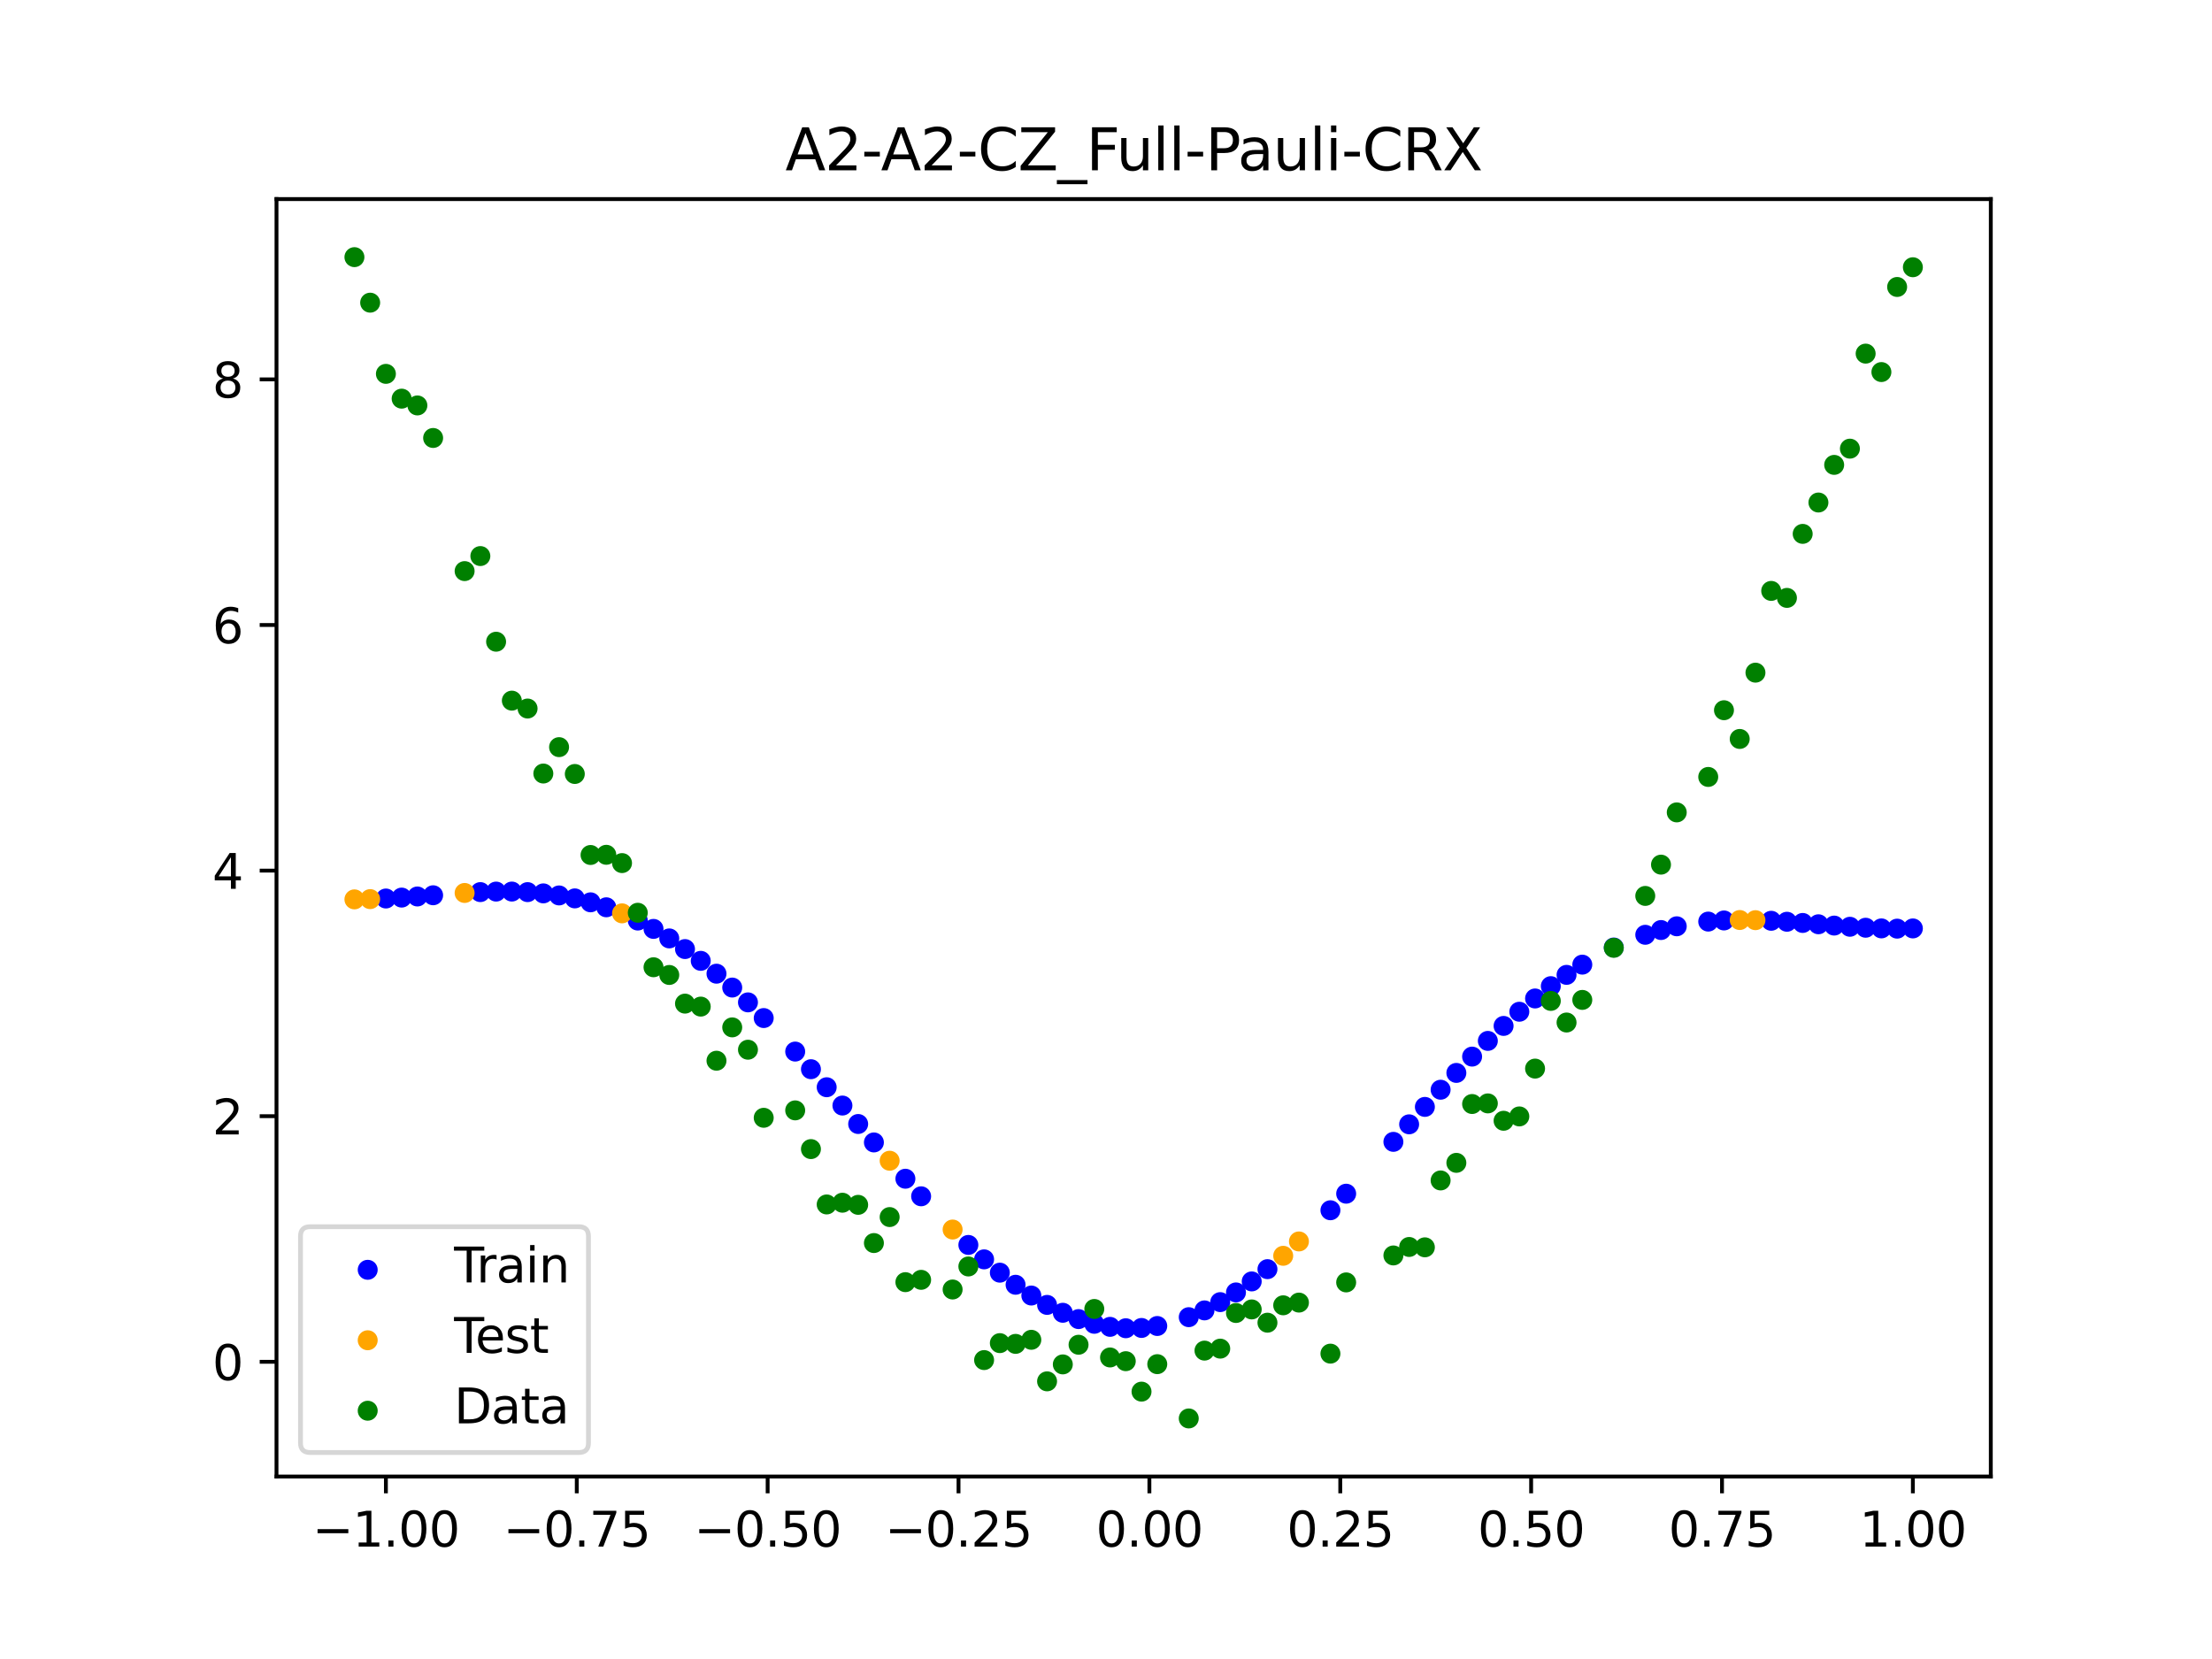 <?xml version="1.0" encoding="utf-8" standalone="no"?>
<!DOCTYPE svg PUBLIC "-//W3C//DTD SVG 1.1//EN"
  "http://www.w3.org/Graphics/SVG/1.1/DTD/svg11.dtd">
<svg xmlns:xlink="http://www.w3.org/1999/xlink" width="460.8pt" height="345.6pt" viewBox="0 0 460.8 345.6" xmlns="http://www.w3.org/2000/svg" version="1.1">
 <defs>
  <style type="text/css">*{stroke-linejoin: round; stroke-linecap: butt}</style>
 </defs>
 <g id="figure_1">
  <g id="patch_1">
   <path d="M 0 345.6 
L 460.8 345.6 
L 460.8 0 
L 0 0 
z
" style="fill: #ffffff"/>
  </g>
  <g id="axes_1">
   <g id="patch_2">
    <path d="M 57.6 307.584 
L 414.72 307.584 
L 414.72 41.472 
L 57.6 41.472 
z
" style="fill: #ffffff"/>
   </g>
   <g id="PathCollection_1">
    <defs>
     <path id="m86eb12be02" d="M 0 1.581 
C 0.419 1.581 0.822 1.415 1.118 1.118 
C 1.415 0.822 1.581 0.419 1.581 0 
C 1.581 -0.419 1.415 -0.822 1.118 -1.118 
C 0.822 -1.415 0.419 -1.581 0 -1.581 
C -0.419 -1.581 -0.822 -1.415 -1.118 -1.118 
C -1.415 -0.822 -1.581 -0.419 -1.581 0 
C -1.581 0.419 -1.415 0.822 -1.118 1.118 
C -0.822 1.415 -0.419 1.581 0 1.581 
z
" style="stroke: #0000ff"/>
    </defs>
    <g clip-path="url(#p2b7bfe38f8)">
     <use xlink:href="#m86eb12be02" x="208.286" y="265.12" style="fill: #0000ff; stroke: #0000ff"/>
     <use xlink:href="#m86eb12be02" x="83.671" y="186.985" style="fill: #0000ff; stroke: #0000ff"/>
     <use xlink:href="#m86eb12be02" x="349.297" y="192.964" style="fill: #0000ff; stroke: #0000ff"/>
     <use xlink:href="#m86eb12be02" x="149.258" y="202.838" style="fill: #0000ff; stroke: #0000ff"/>
     <use xlink:href="#m86eb12be02" x="293.548" y="234.217" style="fill: #0000ff; stroke: #0000ff"/>
     <use xlink:href="#m86eb12be02" x="319.783" y="207.999" style="fill: #0000ff; stroke: #0000ff"/>
     <use xlink:href="#m86eb12be02" x="254.196" y="271.256" style="fill: #0000ff; stroke: #0000ff"/>
     <use xlink:href="#m86eb12be02" x="342.739" y="194.734" style="fill: #0000ff; stroke: #0000ff"/>
     <use xlink:href="#m86eb12be02" x="142.699" y="197.708" style="fill: #0000ff; stroke: #0000ff"/>
     <use xlink:href="#m86eb12be02" x="175.492" y="230.306" style="fill: #0000ff; stroke: #0000ff"/>
     <use xlink:href="#m86eb12be02" x="250.917" y="272.979" style="fill: #0000ff; stroke: #0000ff"/>
     <use xlink:href="#m86eb12be02" x="155.816" y="208.813" style="fill: #0000ff; stroke: #0000ff"/>
     <use xlink:href="#m86eb12be02" x="86.95" y="186.754" style="fill: #0000ff; stroke: #0000ff"/>
     <use xlink:href="#m86eb12be02" x="123.023" y="187.97" style="fill: #0000ff; stroke: #0000ff"/>
     <use xlink:href="#m86eb12be02" x="313.224" y="213.718" style="fill: #0000ff; stroke: #0000ff"/>
     <use xlink:href="#m86eb12be02" x="100.067" y="185.841" style="fill: #0000ff; stroke: #0000ff"/>
     <use xlink:href="#m86eb12be02" x="132.861" y="191.768" style="fill: #0000ff; stroke: #0000ff"/>
     <use xlink:href="#m86eb12be02" x="182.051" y="237.991" style="fill: #0000ff; stroke: #0000ff"/>
     <use xlink:href="#m86eb12be02" x="382.091" y="192.815" style="fill: #0000ff; stroke: #0000ff"/>
     <use xlink:href="#m86eb12be02" x="188.61" y="245.552" style="fill: #0000ff; stroke: #0000ff"/>
     <use xlink:href="#m86eb12be02" x="247.638" y="274.392" style="fill: #0000ff; stroke: #0000ff"/>
     <use xlink:href="#m86eb12be02" x="300.107" y="227.009" style="fill: #0000ff; stroke: #0000ff"/>
     <use xlink:href="#m86eb12be02" x="152.537" y="205.727" style="fill: #0000ff; stroke: #0000ff"/>
     <use xlink:href="#m86eb12be02" x="205.006" y="262.347" style="fill: #0000ff; stroke: #0000ff"/>
     <use xlink:href="#m86eb12be02" x="306.666" y="220.11" style="fill: #0000ff; stroke: #0000ff"/>
     <use xlink:href="#m86eb12be02" x="280.431" y="248.669" style="fill: #0000ff; stroke: #0000ff"/>
     <use xlink:href="#m86eb12be02" x="90.229" y="186.501" style="fill: #0000ff; stroke: #0000ff"/>
     <use xlink:href="#m86eb12be02" x="326.342" y="203.082" style="fill: #0000ff; stroke: #0000ff"/>
     <use xlink:href="#m86eb12be02" x="296.828" y="230.587" style="fill: #0000ff; stroke: #0000ff"/>
     <use xlink:href="#m86eb12be02" x="165.654" y="219.063" style="fill: #0000ff; stroke: #0000ff"/>
     <use xlink:href="#m86eb12be02" x="231.241" y="276.408" style="fill: #0000ff; stroke: #0000ff"/>
     <use xlink:href="#m86eb12be02" x="277.152" y="252.119" style="fill: #0000ff; stroke: #0000ff"/>
     <use xlink:href="#m86eb12be02" x="106.626" y="185.729" style="fill: #0000ff; stroke: #0000ff"/>
     <use xlink:href="#m86eb12be02" x="172.213" y="226.491" style="fill: #0000ff; stroke: #0000ff"/>
     <use xlink:href="#m86eb12be02" x="346.018" y="193.744" style="fill: #0000ff; stroke: #0000ff"/>
     <use xlink:href="#m86eb12be02" x="309.945" y="216.839" style="fill: #0000ff; stroke: #0000ff"/>
     <use xlink:href="#m86eb12be02" x="359.135" y="191.749" style="fill: #0000ff; stroke: #0000ff"/>
     <use xlink:href="#m86eb12be02" x="116.464" y="186.536" style="fill: #0000ff; stroke: #0000ff"/>
     <use xlink:href="#m86eb12be02" x="103.347" y="185.735" style="fill: #0000ff; stroke: #0000ff"/>
     <use xlink:href="#m86eb12be02" x="159.096" y="212.079" style="fill: #0000ff; stroke: #0000ff"/>
     <use xlink:href="#m86eb12be02" x="119.743" y="187.151" style="fill: #0000ff; stroke: #0000ff"/>
     <use xlink:href="#m86eb12be02" x="178.772" y="234.149" style="fill: #0000ff; stroke: #0000ff"/>
     <use xlink:href="#m86eb12be02" x="241.079" y="276.23" style="fill: #0000ff; stroke: #0000ff"/>
     <use xlink:href="#m86eb12be02" x="145.978" y="200.161" style="fill: #0000ff; stroke: #0000ff"/>
     <use xlink:href="#m86eb12be02" x="168.934" y="222.734" style="fill: #0000ff; stroke: #0000ff"/>
     <use xlink:href="#m86eb12be02" x="329.621" y="200.953" style="fill: #0000ff; stroke: #0000ff"/>
     <use xlink:href="#m86eb12be02" x="264.034" y="264.389" style="fill: #0000ff; stroke: #0000ff"/>
     <use xlink:href="#m86eb12be02" x="391.929" y="193.401" style="fill: #0000ff; stroke: #0000ff"/>
     <use xlink:href="#m86eb12be02" x="336.18" y="197.383" style="fill: #0000ff; stroke: #0000ff"/>
     <use xlink:href="#m86eb12be02" x="316.504" y="210.765" style="fill: #0000ff; stroke: #0000ff"/>
     <use xlink:href="#m86eb12be02" x="191.889" y="249.211" style="fill: #0000ff; stroke: #0000ff"/>
     <use xlink:href="#m86eb12be02" x="368.973" y="191.816" style="fill: #0000ff; stroke: #0000ff"/>
     <use xlink:href="#m86eb12be02" x="398.487" y="193.408" style="fill: #0000ff; stroke: #0000ff"/>
     <use xlink:href="#m86eb12be02" x="234.52" y="276.698" style="fill: #0000ff; stroke: #0000ff"/>
     <use xlink:href="#m86eb12be02" x="109.905" y="185.845" style="fill: #0000ff; stroke: #0000ff"/>
     <use xlink:href="#m86eb12be02" x="323.062" y="205.434" style="fill: #0000ff; stroke: #0000ff"/>
     <use xlink:href="#m86eb12be02" x="126.302" y="189.005" style="fill: #0000ff; stroke: #0000ff"/>
     <use xlink:href="#m86eb12be02" x="388.649" y="193.265" style="fill: #0000ff; stroke: #0000ff"/>
     <use xlink:href="#m86eb12be02" x="227.962" y="275.771" style="fill: #0000ff; stroke: #0000ff"/>
     <use xlink:href="#m86eb12be02" x="113.185" y="186.107" style="fill: #0000ff; stroke: #0000ff"/>
     <use xlink:href="#m86eb12be02" x="260.755" y="266.941" style="fill: #0000ff; stroke: #0000ff"/>
     <use xlink:href="#m86eb12be02" x="80.391" y="187.175" style="fill: #0000ff; stroke: #0000ff"/>
     <use xlink:href="#m86eb12be02" x="139.42" y="195.488" style="fill: #0000ff; stroke: #0000ff"/>
     <use xlink:href="#m86eb12be02" x="378.811" y="192.542" style="fill: #0000ff; stroke: #0000ff"/>
     <use xlink:href="#m86eb12be02" x="375.532" y="192.268" style="fill: #0000ff; stroke: #0000ff"/>
     <use xlink:href="#m86eb12be02" x="237.8" y="276.638" style="fill: #0000ff; stroke: #0000ff"/>
     <use xlink:href="#m86eb12be02" x="290.269" y="237.869" style="fill: #0000ff; stroke: #0000ff"/>
     <use xlink:href="#m86eb12be02" x="211.565" y="267.64" style="fill: #0000ff; stroke: #0000ff"/>
     <use xlink:href="#m86eb12be02" x="136.14" y="193.507" style="fill: #0000ff; stroke: #0000ff"/>
     <use xlink:href="#m86eb12be02" x="395.208" y="193.454" style="fill: #0000ff; stroke: #0000ff"/>
     <use xlink:href="#m86eb12be02" x="385.37" y="193.063" style="fill: #0000ff; stroke: #0000ff"/>
     <use xlink:href="#m86eb12be02" x="303.386" y="223.508" style="fill: #0000ff; stroke: #0000ff"/>
     <use xlink:href="#m86eb12be02" x="224.682" y="274.79" style="fill: #0000ff; stroke: #0000ff"/>
     <use xlink:href="#m86eb12be02" x="372.253" y="192.018" style="fill: #0000ff; stroke: #0000ff"/>
     <use xlink:href="#m86eb12be02" x="257.476" y="269.236" style="fill: #0000ff; stroke: #0000ff"/>
     <use xlink:href="#m86eb12be02" x="221.403" y="273.475" style="fill: #0000ff; stroke: #0000ff"/>
     <use xlink:href="#m86eb12be02" x="355.856" y="191.984" style="fill: #0000ff; stroke: #0000ff"/>
     <use xlink:href="#m86eb12be02" x="201.727" y="259.344" style="fill: #0000ff; stroke: #0000ff"/>
     <use xlink:href="#m86eb12be02" x="214.844" y="269.884" style="fill: #0000ff; stroke: #0000ff"/>
     <use xlink:href="#m86eb12be02" x="218.124" y="271.835" style="fill: #0000ff; stroke: #0000ff"/>
    </g>
   </g>
   <g id="PathCollection_2">
    <defs>
     <path id="m223b1f4cdb" d="M 0 1.581 
C 0.419 1.581 0.822 1.415 1.118 1.118 
C 1.415 0.822 1.581 0.419 1.581 0 
C 1.581 -0.419 1.415 -0.822 1.118 -1.118 
C 0.822 -1.415 0.419 -1.581 0 -1.581 
C -0.419 -1.581 -0.822 -1.415 -1.118 -1.118 
C -1.415 -0.822 -1.581 -0.419 -1.581 0 
C -1.581 0.419 -1.415 0.822 -1.118 1.118 
C -0.822 1.415 -0.419 1.581 0 1.581 
z
" style="stroke: #ffa500"/>
    </defs>
    <g clip-path="url(#p2b7bfe38f8)">
     <use xlink:href="#m223b1f4cdb" x="198.448" y="256.135" style="fill: #ffa500; stroke: #ffa500"/>
     <use xlink:href="#m223b1f4cdb" x="365.694" y="191.688" style="fill: #ffa500; stroke: #ffa500"/>
     <use xlink:href="#m223b1f4cdb" x="73.833" y="187.356" style="fill: #ffa500; stroke: #ffa500"/>
     <use xlink:href="#m223b1f4cdb" x="96.788" y="186.02" style="fill: #ffa500; stroke: #ffa500"/>
     <use xlink:href="#m223b1f4cdb" x="267.314" y="261.606" style="fill: #ffa500; stroke: #ffa500"/>
     <use xlink:href="#m223b1f4cdb" x="129.581" y="190.268" style="fill: #ffa500; stroke: #ffa500"/>
     <use xlink:href="#m223b1f4cdb" x="185.33" y="241.802" style="fill: #ffa500; stroke: #ffa500"/>
     <use xlink:href="#m223b1f4cdb" x="270.593" y="258.615" style="fill: #ffa500; stroke: #ffa500"/>
     <use xlink:href="#m223b1f4cdb" x="77.112" y="187.303" style="fill: #ffa500; stroke: #ffa500"/>
     <use xlink:href="#m223b1f4cdb" x="362.415" y="191.657" style="fill: #ffa500; stroke: #ffa500"/>
    </g>
   </g>
   <g id="PathCollection_3">
    <defs>
     <path id="mcdf5e3c31a" d="M 0 1.581 
C 0.419 1.581 0.822 1.415 1.118 1.118 
C 1.415 0.822 1.581 0.419 1.581 0 
C 1.581 -0.419 1.415 -0.822 1.118 -1.118 
C 0.822 -1.415 0.419 -1.581 0 -1.581 
C -0.419 -1.581 -0.822 -1.415 -1.118 -1.118 
C -1.415 -0.822 -1.581 -0.419 -1.581 0 
C -1.581 0.419 -1.415 0.822 -1.118 1.118 
C -0.822 1.415 -0.419 1.581 0 1.581 
z
" style="stroke: #008000"/>
    </defs>
    <g clip-path="url(#p2b7bfe38f8)">
     <use xlink:href="#mcdf5e3c31a" x="208.286" y="279.798" style="fill: #008000; stroke: #008000"/>
     <use xlink:href="#mcdf5e3c31a" x="83.671" y="83.047" style="fill: #008000; stroke: #008000"/>
     <use xlink:href="#mcdf5e3c31a" x="349.297" y="169.235" style="fill: #008000; stroke: #008000"/>
     <use xlink:href="#mcdf5e3c31a" x="149.258" y="220.967" style="fill: #008000; stroke: #008000"/>
     <use xlink:href="#mcdf5e3c31a" x="293.548" y="259.766" style="fill: #008000; stroke: #008000"/>
     <use xlink:href="#mcdf5e3c31a" x="319.783" y="222.609" style="fill: #008000; stroke: #008000"/>
     <use xlink:href="#mcdf5e3c31a" x="254.196" y="280.945" style="fill: #008000; stroke: #008000"/>
     <use xlink:href="#mcdf5e3c31a" x="342.739" y="186.636" style="fill: #008000; stroke: #008000"/>
     <use xlink:href="#mcdf5e3c31a" x="142.699" y="209.073" style="fill: #008000; stroke: #008000"/>
     <use xlink:href="#mcdf5e3c31a" x="175.492" y="250.548" style="fill: #008000; stroke: #008000"/>
     <use xlink:href="#mcdf5e3c31a" x="250.917" y="281.357" style="fill: #008000; stroke: #008000"/>
     <use xlink:href="#mcdf5e3c31a" x="155.816" y="218.675" style="fill: #008000; stroke: #008000"/>
     <use xlink:href="#mcdf5e3c31a" x="86.95" y="84.461" style="fill: #008000; stroke: #008000"/>
     <use xlink:href="#mcdf5e3c31a" x="123.023" y="178.109" style="fill: #008000; stroke: #008000"/>
     <use xlink:href="#mcdf5e3c31a" x="313.224" y="233.476" style="fill: #008000; stroke: #008000"/>
     <use xlink:href="#mcdf5e3c31a" x="100.067" y="115.838" style="fill: #008000; stroke: #008000"/>
     <use xlink:href="#mcdf5e3c31a" x="132.861" y="190.145" style="fill: #008000; stroke: #008000"/>
     <use xlink:href="#mcdf5e3c31a" x="182.051" y="258.951" style="fill: #008000; stroke: #008000"/>
     <use xlink:href="#mcdf5e3c31a" x="382.091" y="96.844" style="fill: #008000; stroke: #008000"/>
     <use xlink:href="#mcdf5e3c31a" x="188.61" y="267.097" style="fill: #008000; stroke: #008000"/>
     <use xlink:href="#mcdf5e3c31a" x="247.638" y="295.488" style="fill: #008000; stroke: #008000"/>
     <use xlink:href="#mcdf5e3c31a" x="300.107" y="245.907" style="fill: #008000; stroke: #008000"/>
     <use xlink:href="#mcdf5e3c31a" x="152.537" y="214.021" style="fill: #008000; stroke: #008000"/>
     <use xlink:href="#mcdf5e3c31a" x="205.006" y="283.329" style="fill: #008000; stroke: #008000"/>
     <use xlink:href="#mcdf5e3c31a" x="306.666" y="229.986" style="fill: #008000; stroke: #008000"/>
     <use xlink:href="#mcdf5e3c31a" x="280.431" y="267.148" style="fill: #008000; stroke: #008000"/>
     <use xlink:href="#mcdf5e3c31a" x="90.229" y="91.238" style="fill: #008000; stroke: #008000"/>
     <use xlink:href="#mcdf5e3c31a" x="326.342" y="213.009" style="fill: #008000; stroke: #008000"/>
     <use xlink:href="#mcdf5e3c31a" x="296.828" y="259.841" style="fill: #008000; stroke: #008000"/>
     <use xlink:href="#mcdf5e3c31a" x="165.654" y="231.312" style="fill: #008000; stroke: #008000"/>
     <use xlink:href="#mcdf5e3c31a" x="231.241" y="282.785" style="fill: #008000; stroke: #008000"/>
     <use xlink:href="#mcdf5e3c31a" x="277.152" y="281.988" style="fill: #008000; stroke: #008000"/>
     <use xlink:href="#mcdf5e3c31a" x="106.626" y="145.957" style="fill: #008000; stroke: #008000"/>
     <use xlink:href="#mcdf5e3c31a" x="172.213" y="250.909" style="fill: #008000; stroke: #008000"/>
     <use xlink:href="#mcdf5e3c31a" x="346.018" y="180.121" style="fill: #008000; stroke: #008000"/>
     <use xlink:href="#mcdf5e3c31a" x="309.945" y="229.858" style="fill: #008000; stroke: #008000"/>
     <use xlink:href="#mcdf5e3c31a" x="359.135" y="147.953" style="fill: #008000; stroke: #008000"/>
     <use xlink:href="#mcdf5e3c31a" x="116.464" y="155.642" style="fill: #008000; stroke: #008000"/>
     <use xlink:href="#mcdf5e3c31a" x="103.347" y="133.681" style="fill: #008000; stroke: #008000"/>
     <use xlink:href="#mcdf5e3c31a" x="159.096" y="232.856" style="fill: #008000; stroke: #008000"/>
     <use xlink:href="#mcdf5e3c31a" x="119.743" y="161.234" style="fill: #008000; stroke: #008000"/>
     <use xlink:href="#mcdf5e3c31a" x="178.772" y="250.991" style="fill: #008000; stroke: #008000"/>
     <use xlink:href="#mcdf5e3c31a" x="241.079" y="284.178" style="fill: #008000; stroke: #008000"/>
     <use xlink:href="#mcdf5e3c31a" x="145.978" y="209.694" style="fill: #008000; stroke: #008000"/>
     <use xlink:href="#mcdf5e3c31a" x="168.934" y="239.376" style="fill: #008000; stroke: #008000"/>
     <use xlink:href="#mcdf5e3c31a" x="329.621" y="208.299" style="fill: #008000; stroke: #008000"/>
     <use xlink:href="#mcdf5e3c31a" x="264.034" y="275.541" style="fill: #008000; stroke: #008000"/>
     <use xlink:href="#mcdf5e3c31a" x="391.929" y="77.507" style="fill: #008000; stroke: #008000"/>
     <use xlink:href="#mcdf5e3c31a" x="336.18" y="197.449" style="fill: #008000; stroke: #008000"/>
     <use xlink:href="#mcdf5e3c31a" x="316.504" y="232.571" style="fill: #008000; stroke: #008000"/>
     <use xlink:href="#mcdf5e3c31a" x="191.889" y="266.612" style="fill: #008000; stroke: #008000"/>
     <use xlink:href="#mcdf5e3c31a" x="368.973" y="123.096" style="fill: #008000; stroke: #008000"/>
     <use xlink:href="#mcdf5e3c31a" x="398.487" y="55.672" style="fill: #008000; stroke: #008000"/>
     <use xlink:href="#mcdf5e3c31a" x="234.52" y="283.56" style="fill: #008000; stroke: #008000"/>
     <use xlink:href="#mcdf5e3c31a" x="109.905" y="147.599" style="fill: #008000; stroke: #008000"/>
     <use xlink:href="#mcdf5e3c31a" x="323.062" y="208.507" style="fill: #008000; stroke: #008000"/>
     <use xlink:href="#mcdf5e3c31a" x="126.302" y="178.07" style="fill: #008000; stroke: #008000"/>
     <use xlink:href="#mcdf5e3c31a" x="388.649" y="73.667" style="fill: #008000; stroke: #008000"/>
     <use xlink:href="#mcdf5e3c31a" x="227.962" y="272.682" style="fill: #008000; stroke: #008000"/>
     <use xlink:href="#mcdf5e3c31a" x="113.185" y="161.141" style="fill: #008000; stroke: #008000"/>
     <use xlink:href="#mcdf5e3c31a" x="260.755" y="272.778" style="fill: #008000; stroke: #008000"/>
     <use xlink:href="#mcdf5e3c31a" x="80.391" y="77.883" style="fill: #008000; stroke: #008000"/>
     <use xlink:href="#mcdf5e3c31a" x="139.42" y="203.102" style="fill: #008000; stroke: #008000"/>
     <use xlink:href="#mcdf5e3c31a" x="378.811" y="104.684" style="fill: #008000; stroke: #008000"/>
     <use xlink:href="#mcdf5e3c31a" x="375.532" y="111.216" style="fill: #008000; stroke: #008000"/>
     <use xlink:href="#mcdf5e3c31a" x="237.8" y="289.903" style="fill: #008000; stroke: #008000"/>
     <use xlink:href="#mcdf5e3c31a" x="290.269" y="261.533" style="fill: #008000; stroke: #008000"/>
     <use xlink:href="#mcdf5e3c31a" x="211.565" y="279.954" style="fill: #008000; stroke: #008000"/>
     <use xlink:href="#mcdf5e3c31a" x="136.14" y="201.496" style="fill: #008000; stroke: #008000"/>
     <use xlink:href="#mcdf5e3c31a" x="395.208" y="59.781" style="fill: #008000; stroke: #008000"/>
     <use xlink:href="#mcdf5e3c31a" x="385.37" y="93.463" style="fill: #008000; stroke: #008000"/>
     <use xlink:href="#mcdf5e3c31a" x="303.386" y="242.242" style="fill: #008000; stroke: #008000"/>
     <use xlink:href="#mcdf5e3c31a" x="224.682" y="280.135" style="fill: #008000; stroke: #008000"/>
     <use xlink:href="#mcdf5e3c31a" x="372.253" y="124.552" style="fill: #008000; stroke: #008000"/>
     <use xlink:href="#mcdf5e3c31a" x="257.476" y="273.52" style="fill: #008000; stroke: #008000"/>
     <use xlink:href="#mcdf5e3c31a" x="221.403" y="284.229" style="fill: #008000; stroke: #008000"/>
     <use xlink:href="#mcdf5e3c31a" x="355.856" y="161.851" style="fill: #008000; stroke: #008000"/>
     <use xlink:href="#mcdf5e3c31a" x="201.727" y="263.828" style="fill: #008000; stroke: #008000"/>
     <use xlink:href="#mcdf5e3c31a" x="214.844" y="279.105" style="fill: #008000; stroke: #008000"/>
     <use xlink:href="#mcdf5e3c31a" x="218.124" y="287.758" style="fill: #008000; stroke: #008000"/>
    </g>
   </g>
   <g id="PathCollection_4">
    <g clip-path="url(#p2b7bfe38f8)">
     <use xlink:href="#mcdf5e3c31a" x="198.448" y="268.627" style="fill: #008000; stroke: #008000"/>
     <use xlink:href="#mcdf5e3c31a" x="365.694" y="140.127" style="fill: #008000; stroke: #008000"/>
     <use xlink:href="#mcdf5e3c31a" x="73.833" y="53.568" style="fill: #008000; stroke: #008000"/>
     <use xlink:href="#mcdf5e3c31a" x="96.788" y="118.971" style="fill: #008000; stroke: #008000"/>
     <use xlink:href="#mcdf5e3c31a" x="267.314" y="271.918" style="fill: #008000; stroke: #008000"/>
     <use xlink:href="#mcdf5e3c31a" x="129.581" y="179.797" style="fill: #008000; stroke: #008000"/>
     <use xlink:href="#mcdf5e3c31a" x="185.33" y="253.537" style="fill: #008000; stroke: #008000"/>
     <use xlink:href="#mcdf5e3c31a" x="270.593" y="271.354" style="fill: #008000; stroke: #008000"/>
     <use xlink:href="#mcdf5e3c31a" x="77.112" y="63.052" style="fill: #008000; stroke: #008000"/>
     <use xlink:href="#mcdf5e3c31a" x="362.415" y="153.936" style="fill: #008000; stroke: #008000"/>
    </g>
   </g>
   <g id="matplotlib.axis_1">
    <g id="xtick_1">
     <g id="line2d_1">
      <defs>
       <path id="m5b8c01c40b" d="M 0 0 
L 0 3.5 
" style="stroke: #000000; stroke-width: 0.8"/>
      </defs>
      <g>
       <use xlink:href="#m5b8c01c40b" x="80.391" y="307.584" style="stroke: #000000; stroke-width: 0.8"/>
      </g>
     </g>
     <g id="text_1">
      <!-- −1.00 -->
      <g transform="translate(65.069 322.182) scale(0.1 -0.1)">
       <defs>
        <path id="DejaVuSans-2212" d="M 678 2272 
L 4684 2272 
L 4684 1741 
L 678 1741 
L 678 2272 
z
" transform="scale(0.016)"/>
        <path id="DejaVuSans-31" d="M 794 531 
L 1825 531 
L 1825 4091 
L 703 3866 
L 703 4441 
L 1819 4666 
L 2450 4666 
L 2450 531 
L 3481 531 
L 3481 0 
L 794 0 
L 794 531 
z
" transform="scale(0.016)"/>
        <path id="DejaVuSans-2e" d="M 684 794 
L 1344 794 
L 1344 0 
L 684 0 
L 684 794 
z
" transform="scale(0.016)"/>
        <path id="DejaVuSans-30" d="M 2034 4250 
Q 1547 4250 1301 3770 
Q 1056 3291 1056 2328 
Q 1056 1369 1301 889 
Q 1547 409 2034 409 
Q 2525 409 2770 889 
Q 3016 1369 3016 2328 
Q 3016 3291 2770 3770 
Q 2525 4250 2034 4250 
z
M 2034 4750 
Q 2819 4750 3233 4129 
Q 3647 3509 3647 2328 
Q 3647 1150 3233 529 
Q 2819 -91 2034 -91 
Q 1250 -91 836 529 
Q 422 1150 422 2328 
Q 422 3509 836 4129 
Q 1250 4750 2034 4750 
z
" transform="scale(0.016)"/>
       </defs>
       <use xlink:href="#DejaVuSans-2212"/>
       <use xlink:href="#DejaVuSans-31" x="83.789"/>
       <use xlink:href="#DejaVuSans-2e" x="147.412"/>
       <use xlink:href="#DejaVuSans-30" x="179.199"/>
       <use xlink:href="#DejaVuSans-30" x="242.822"/>
      </g>
     </g>
    </g>
    <g id="xtick_2">
     <g id="line2d_2">
      <g>
       <use xlink:href="#m5b8c01c40b" x="120.153" y="307.584" style="stroke: #000000; stroke-width: 0.8"/>
      </g>
     </g>
     <g id="text_2">
      <!-- −0.75 -->
      <g transform="translate(104.831 322.182) scale(0.1 -0.1)">
       <defs>
        <path id="DejaVuSans-37" d="M 525 4666 
L 3525 4666 
L 3525 4397 
L 1831 0 
L 1172 0 
L 2766 4134 
L 525 4134 
L 525 4666 
z
" transform="scale(0.016)"/>
        <path id="DejaVuSans-35" d="M 691 4666 
L 3169 4666 
L 3169 4134 
L 1269 4134 
L 1269 2991 
Q 1406 3038 1543 3061 
Q 1681 3084 1819 3084 
Q 2600 3084 3056 2656 
Q 3513 2228 3513 1497 
Q 3513 744 3044 326 
Q 2575 -91 1722 -91 
Q 1428 -91 1123 -41 
Q 819 9 494 109 
L 494 744 
Q 775 591 1075 516 
Q 1375 441 1709 441 
Q 2250 441 2565 725 
Q 2881 1009 2881 1497 
Q 2881 1984 2565 2268 
Q 2250 2553 1709 2553 
Q 1456 2553 1204 2497 
Q 953 2441 691 2322 
L 691 4666 
z
" transform="scale(0.016)"/>
       </defs>
       <use xlink:href="#DejaVuSans-2212"/>
       <use xlink:href="#DejaVuSans-30" x="83.789"/>
       <use xlink:href="#DejaVuSans-2e" x="147.412"/>
       <use xlink:href="#DejaVuSans-37" x="179.199"/>
       <use xlink:href="#DejaVuSans-35" x="242.822"/>
      </g>
     </g>
    </g>
    <g id="xtick_3">
     <g id="line2d_3">
      <g>
       <use xlink:href="#m5b8c01c40b" x="159.915" y="307.584" style="stroke: #000000; stroke-width: 0.8"/>
      </g>
     </g>
     <g id="text_3">
      <!-- −0.50 -->
      <g transform="translate(144.593 322.182) scale(0.1 -0.1)">
       <use xlink:href="#DejaVuSans-2212"/>
       <use xlink:href="#DejaVuSans-30" x="83.789"/>
       <use xlink:href="#DejaVuSans-2e" x="147.412"/>
       <use xlink:href="#DejaVuSans-35" x="179.199"/>
       <use xlink:href="#DejaVuSans-30" x="242.822"/>
      </g>
     </g>
    </g>
    <g id="xtick_4">
     <g id="line2d_4">
      <g>
       <use xlink:href="#m5b8c01c40b" x="199.677" y="307.584" style="stroke: #000000; stroke-width: 0.8"/>
      </g>
     </g>
     <g id="text_4">
      <!-- −0.25 -->
      <g transform="translate(184.355 322.182) scale(0.1 -0.1)">
       <defs>
        <path id="DejaVuSans-32" d="M 1228 531 
L 3431 531 
L 3431 0 
L 469 0 
L 469 531 
Q 828 903 1448 1529 
Q 2069 2156 2228 2338 
Q 2531 2678 2651 2914 
Q 2772 3150 2772 3378 
Q 2772 3750 2511 3984 
Q 2250 4219 1831 4219 
Q 1534 4219 1204 4116 
Q 875 4013 500 3803 
L 500 4441 
Q 881 4594 1212 4672 
Q 1544 4750 1819 4750 
Q 2544 4750 2975 4387 
Q 3406 4025 3406 3419 
Q 3406 3131 3298 2873 
Q 3191 2616 2906 2266 
Q 2828 2175 2409 1742 
Q 1991 1309 1228 531 
z
" transform="scale(0.016)"/>
       </defs>
       <use xlink:href="#DejaVuSans-2212"/>
       <use xlink:href="#DejaVuSans-30" x="83.789"/>
       <use xlink:href="#DejaVuSans-2e" x="147.412"/>
       <use xlink:href="#DejaVuSans-32" x="179.199"/>
       <use xlink:href="#DejaVuSans-35" x="242.822"/>
      </g>
     </g>
    </g>
    <g id="xtick_5">
     <g id="line2d_5">
      <g>
       <use xlink:href="#m5b8c01c40b" x="239.439" y="307.584" style="stroke: #000000; stroke-width: 0.8"/>
      </g>
     </g>
     <g id="text_5">
      <!-- 0.00 -->
      <g transform="translate(228.307 322.182) scale(0.1 -0.1)">
       <use xlink:href="#DejaVuSans-30"/>
       <use xlink:href="#DejaVuSans-2e" x="63.623"/>
       <use xlink:href="#DejaVuSans-30" x="95.41"/>
       <use xlink:href="#DejaVuSans-30" x="159.033"/>
      </g>
     </g>
    </g>
    <g id="xtick_6">
     <g id="line2d_6">
      <g>
       <use xlink:href="#m5b8c01c40b" x="279.201" y="307.584" style="stroke: #000000; stroke-width: 0.8"/>
      </g>
     </g>
     <g id="text_6">
      <!-- 0.25 -->
      <g transform="translate(268.069 322.182) scale(0.1 -0.1)">
       <use xlink:href="#DejaVuSans-30"/>
       <use xlink:href="#DejaVuSans-2e" x="63.623"/>
       <use xlink:href="#DejaVuSans-32" x="95.41"/>
       <use xlink:href="#DejaVuSans-35" x="159.033"/>
      </g>
     </g>
    </g>
    <g id="xtick_7">
     <g id="line2d_7">
      <g>
       <use xlink:href="#m5b8c01c40b" x="318.963" y="307.584" style="stroke: #000000; stroke-width: 0.8"/>
      </g>
     </g>
     <g id="text_7">
      <!-- 0.50 -->
      <g transform="translate(307.83 322.182) scale(0.1 -0.1)">
       <use xlink:href="#DejaVuSans-30"/>
       <use xlink:href="#DejaVuSans-2e" x="63.623"/>
       <use xlink:href="#DejaVuSans-35" x="95.41"/>
       <use xlink:href="#DejaVuSans-30" x="159.033"/>
      </g>
     </g>
    </g>
    <g id="xtick_8">
     <g id="line2d_8">
      <g>
       <use xlink:href="#m5b8c01c40b" x="358.725" y="307.584" style="stroke: #000000; stroke-width: 0.8"/>
      </g>
     </g>
     <g id="text_8">
      <!-- 0.75 -->
      <g transform="translate(347.592 322.182) scale(0.1 -0.1)">
       <use xlink:href="#DejaVuSans-30"/>
       <use xlink:href="#DejaVuSans-2e" x="63.623"/>
       <use xlink:href="#DejaVuSans-37" x="95.41"/>
       <use xlink:href="#DejaVuSans-35" x="159.033"/>
      </g>
     </g>
    </g>
    <g id="xtick_9">
     <g id="line2d_9">
      <g>
       <use xlink:href="#m5b8c01c40b" x="398.487" y="307.584" style="stroke: #000000; stroke-width: 0.8"/>
      </g>
     </g>
     <g id="text_9">
      <!-- 1.00 -->
      <g transform="translate(387.354 322.182) scale(0.1 -0.1)">
       <use xlink:href="#DejaVuSans-31"/>
       <use xlink:href="#DejaVuSans-2e" x="63.623"/>
       <use xlink:href="#DejaVuSans-30" x="95.41"/>
       <use xlink:href="#DejaVuSans-30" x="159.033"/>
      </g>
     </g>
    </g>
   </g>
   <g id="matplotlib.axis_2">
    <g id="ytick_1">
     <g id="line2d_10">
      <defs>
       <path id="me8cddf08b0" d="M 0 0 
L -3.5 0 
" style="stroke: #000000; stroke-width: 0.8"/>
      </defs>
      <g>
       <use xlink:href="#me8cddf08b0" x="57.6" y="283.689" style="stroke: #000000; stroke-width: 0.8"/>
      </g>
     </g>
     <g id="text_10">
      <!-- 0 -->
      <g transform="translate(44.237 287.489) scale(0.1 -0.1)">
       <use xlink:href="#DejaVuSans-30"/>
      </g>
     </g>
    </g>
    <g id="ytick_2">
     <g id="line2d_11">
      <g>
       <use xlink:href="#me8cddf08b0" x="57.6" y="232.524" style="stroke: #000000; stroke-width: 0.8"/>
      </g>
     </g>
     <g id="text_11">
      <!-- 2 -->
      <g transform="translate(44.237 236.324) scale(0.1 -0.1)">
       <use xlink:href="#DejaVuSans-32"/>
      </g>
     </g>
    </g>
    <g id="ytick_3">
     <g id="line2d_12">
      <g>
       <use xlink:href="#me8cddf08b0" x="57.6" y="181.36" style="stroke: #000000; stroke-width: 0.8"/>
      </g>
     </g>
     <g id="text_12">
      <!-- 4 -->
      <g transform="translate(44.237 185.159) scale(0.1 -0.1)">
       <defs>
        <path id="DejaVuSans-34" d="M 2419 4116 
L 825 1625 
L 2419 1625 
L 2419 4116 
z
M 2253 4666 
L 3047 4666 
L 3047 1625 
L 3713 1625 
L 3713 1100 
L 3047 1100 
L 3047 0 
L 2419 0 
L 2419 1100 
L 313 1100 
L 313 1709 
L 2253 4666 
z
" transform="scale(0.016)"/>
       </defs>
       <use xlink:href="#DejaVuSans-34"/>
      </g>
     </g>
    </g>
    <g id="ytick_4">
     <g id="line2d_13">
      <g>
       <use xlink:href="#me8cddf08b0" x="57.6" y="130.195" style="stroke: #000000; stroke-width: 0.8"/>
      </g>
     </g>
     <g id="text_13">
      <!-- 6 -->
      <g transform="translate(44.237 133.994) scale(0.1 -0.1)">
       <defs>
        <path id="DejaVuSans-36" d="M 2113 2584 
Q 1688 2584 1439 2293 
Q 1191 2003 1191 1497 
Q 1191 994 1439 701 
Q 1688 409 2113 409 
Q 2538 409 2786 701 
Q 3034 994 3034 1497 
Q 3034 2003 2786 2293 
Q 2538 2584 2113 2584 
z
M 3366 4563 
L 3366 3988 
Q 3128 4100 2886 4159 
Q 2644 4219 2406 4219 
Q 1781 4219 1451 3797 
Q 1122 3375 1075 2522 
Q 1259 2794 1537 2939 
Q 1816 3084 2150 3084 
Q 2853 3084 3261 2657 
Q 3669 2231 3669 1497 
Q 3669 778 3244 343 
Q 2819 -91 2113 -91 
Q 1303 -91 875 529 
Q 447 1150 447 2328 
Q 447 3434 972 4092 
Q 1497 4750 2381 4750 
Q 2619 4750 2861 4703 
Q 3103 4656 3366 4563 
z
" transform="scale(0.016)"/>
       </defs>
       <use xlink:href="#DejaVuSans-36"/>
      </g>
     </g>
    </g>
    <g id="ytick_5">
     <g id="line2d_14">
      <g>
       <use xlink:href="#me8cddf08b0" x="57.6" y="79.03" style="stroke: #000000; stroke-width: 0.8"/>
      </g>
     </g>
     <g id="text_14">
      <!-- 8 -->
      <g transform="translate(44.237 82.829) scale(0.1 -0.1)">
       <defs>
        <path id="DejaVuSans-38" d="M 2034 2216 
Q 1584 2216 1326 1975 
Q 1069 1734 1069 1313 
Q 1069 891 1326 650 
Q 1584 409 2034 409 
Q 2484 409 2743 651 
Q 3003 894 3003 1313 
Q 3003 1734 2745 1975 
Q 2488 2216 2034 2216 
z
M 1403 2484 
Q 997 2584 770 2862 
Q 544 3141 544 3541 
Q 544 4100 942 4425 
Q 1341 4750 2034 4750 
Q 2731 4750 3128 4425 
Q 3525 4100 3525 3541 
Q 3525 3141 3298 2862 
Q 3072 2584 2669 2484 
Q 3125 2378 3379 2068 
Q 3634 1759 3634 1313 
Q 3634 634 3220 271 
Q 2806 -91 2034 -91 
Q 1263 -91 848 271 
Q 434 634 434 1313 
Q 434 1759 690 2068 
Q 947 2378 1403 2484 
z
M 1172 3481 
Q 1172 3119 1398 2916 
Q 1625 2713 2034 2713 
Q 2441 2713 2670 2916 
Q 2900 3119 2900 3481 
Q 2900 3844 2670 4047 
Q 2441 4250 2034 4250 
Q 1625 4250 1398 4047 
Q 1172 3844 1172 3481 
z
" transform="scale(0.016)"/>
       </defs>
       <use xlink:href="#DejaVuSans-38"/>
      </g>
     </g>
    </g>
   </g>
   <g id="patch_3">
    <path d="M 57.6 307.584 
L 57.6 41.472 
" style="fill: none; stroke: #000000; stroke-width: 0.8; stroke-linejoin: miter; stroke-linecap: square"/>
   </g>
   <g id="patch_4">
    <path d="M 414.72 307.584 
L 414.72 41.472 
" style="fill: none; stroke: #000000; stroke-width: 0.8; stroke-linejoin: miter; stroke-linecap: square"/>
   </g>
   <g id="patch_5">
    <path d="M 57.6 307.584 
L 414.72 307.584 
" style="fill: none; stroke: #000000; stroke-width: 0.8; stroke-linejoin: miter; stroke-linecap: square"/>
   </g>
   <g id="patch_6">
    <path d="M 57.6 41.472 
L 414.72 41.472 
" style="fill: none; stroke: #000000; stroke-width: 0.8; stroke-linejoin: miter; stroke-linecap: square"/>
   </g>
   <g id="text_15">
    <!-- A2-A2-CZ_Full-Pauli-CRX -->
    <g transform="translate(163.606 35.472) scale(0.12 -0.12)">
     <defs>
      <path id="DejaVuSans-41" d="M 2188 4044 
L 1331 1722 
L 3047 1722 
L 2188 4044 
z
M 1831 4666 
L 2547 4666 
L 4325 0 
L 3669 0 
L 3244 1197 
L 1141 1197 
L 716 0 
L 50 0 
L 1831 4666 
z
" transform="scale(0.016)"/>
      <path id="DejaVuSans-2d" d="M 313 2009 
L 1997 2009 
L 1997 1497 
L 313 1497 
L 313 2009 
z
" transform="scale(0.016)"/>
      <path id="DejaVuSans-43" d="M 4122 4306 
L 4122 3641 
Q 3803 3938 3442 4084 
Q 3081 4231 2675 4231 
Q 1875 4231 1450 3742 
Q 1025 3253 1025 2328 
Q 1025 1406 1450 917 
Q 1875 428 2675 428 
Q 3081 428 3442 575 
Q 3803 722 4122 1019 
L 4122 359 
Q 3791 134 3420 21 
Q 3050 -91 2638 -91 
Q 1578 -91 968 557 
Q 359 1206 359 2328 
Q 359 3453 968 4101 
Q 1578 4750 2638 4750 
Q 3056 4750 3426 4639 
Q 3797 4528 4122 4306 
z
" transform="scale(0.016)"/>
      <path id="DejaVuSans-5a" d="M 359 4666 
L 4025 4666 
L 4025 4184 
L 1075 531 
L 4097 531 
L 4097 0 
L 288 0 
L 288 481 
L 3238 4134 
L 359 4134 
L 359 4666 
z
" transform="scale(0.016)"/>
      <path id="DejaVuSans-5f" d="M 3263 -1063 
L 3263 -1509 
L -63 -1509 
L -63 -1063 
L 3263 -1063 
z
" transform="scale(0.016)"/>
      <path id="DejaVuSans-46" d="M 628 4666 
L 3309 4666 
L 3309 4134 
L 1259 4134 
L 1259 2759 
L 3109 2759 
L 3109 2228 
L 1259 2228 
L 1259 0 
L 628 0 
L 628 4666 
z
" transform="scale(0.016)"/>
      <path id="DejaVuSans-75" d="M 544 1381 
L 544 3500 
L 1119 3500 
L 1119 1403 
Q 1119 906 1312 657 
Q 1506 409 1894 409 
Q 2359 409 2629 706 
Q 2900 1003 2900 1516 
L 2900 3500 
L 3475 3500 
L 3475 0 
L 2900 0 
L 2900 538 
Q 2691 219 2414 64 
Q 2138 -91 1772 -91 
Q 1169 -91 856 284 
Q 544 659 544 1381 
z
M 1991 3584 
L 1991 3584 
z
" transform="scale(0.016)"/>
      <path id="DejaVuSans-6c" d="M 603 4863 
L 1178 4863 
L 1178 0 
L 603 0 
L 603 4863 
z
" transform="scale(0.016)"/>
      <path id="DejaVuSans-50" d="M 1259 4147 
L 1259 2394 
L 2053 2394 
Q 2494 2394 2734 2622 
Q 2975 2850 2975 3272 
Q 2975 3691 2734 3919 
Q 2494 4147 2053 4147 
L 1259 4147 
z
M 628 4666 
L 2053 4666 
Q 2838 4666 3239 4311 
Q 3641 3956 3641 3272 
Q 3641 2581 3239 2228 
Q 2838 1875 2053 1875 
L 1259 1875 
L 1259 0 
L 628 0 
L 628 4666 
z
" transform="scale(0.016)"/>
      <path id="DejaVuSans-61" d="M 2194 1759 
Q 1497 1759 1228 1600 
Q 959 1441 959 1056 
Q 959 750 1161 570 
Q 1363 391 1709 391 
Q 2188 391 2477 730 
Q 2766 1069 2766 1631 
L 2766 1759 
L 2194 1759 
z
M 3341 1997 
L 3341 0 
L 2766 0 
L 2766 531 
Q 2569 213 2275 61 
Q 1981 -91 1556 -91 
Q 1019 -91 701 211 
Q 384 513 384 1019 
Q 384 1609 779 1909 
Q 1175 2209 1959 2209 
L 2766 2209 
L 2766 2266 
Q 2766 2663 2505 2880 
Q 2244 3097 1772 3097 
Q 1472 3097 1187 3025 
Q 903 2953 641 2809 
L 641 3341 
Q 956 3463 1253 3523 
Q 1550 3584 1831 3584 
Q 2591 3584 2966 3190 
Q 3341 2797 3341 1997 
z
" transform="scale(0.016)"/>
      <path id="DejaVuSans-69" d="M 603 3500 
L 1178 3500 
L 1178 0 
L 603 0 
L 603 3500 
z
M 603 4863 
L 1178 4863 
L 1178 4134 
L 603 4134 
L 603 4863 
z
" transform="scale(0.016)"/>
      <path id="DejaVuSans-52" d="M 2841 2188 
Q 3044 2119 3236 1894 
Q 3428 1669 3622 1275 
L 4263 0 
L 3584 0 
L 2988 1197 
Q 2756 1666 2539 1819 
Q 2322 1972 1947 1972 
L 1259 1972 
L 1259 0 
L 628 0 
L 628 4666 
L 2053 4666 
Q 2853 4666 3247 4331 
Q 3641 3997 3641 3322 
Q 3641 2881 3436 2590 
Q 3231 2300 2841 2188 
z
M 1259 4147 
L 1259 2491 
L 2053 2491 
Q 2509 2491 2742 2702 
Q 2975 2913 2975 3322 
Q 2975 3731 2742 3939 
Q 2509 4147 2053 4147 
L 1259 4147 
z
" transform="scale(0.016)"/>
      <path id="DejaVuSans-58" d="M 403 4666 
L 1081 4666 
L 2241 2931 
L 3406 4666 
L 4084 4666 
L 2584 2425 
L 4184 0 
L 3506 0 
L 2194 1984 
L 872 0 
L 191 0 
L 1856 2491 
L 403 4666 
z
" transform="scale(0.016)"/>
     </defs>
     <use xlink:href="#DejaVuSans-41"/>
     <use xlink:href="#DejaVuSans-32" x="68.408"/>
     <use xlink:href="#DejaVuSans-2d" x="132.031"/>
     <use xlink:href="#DejaVuSans-41" x="165.865"/>
     <use xlink:href="#DejaVuSans-32" x="234.273"/>
     <use xlink:href="#DejaVuSans-2d" x="297.896"/>
     <use xlink:href="#DejaVuSans-43" x="333.98"/>
     <use xlink:href="#DejaVuSans-5a" x="403.805"/>
     <use xlink:href="#DejaVuSans-5f" x="472.311"/>
     <use xlink:href="#DejaVuSans-46" x="522.311"/>
     <use xlink:href="#DejaVuSans-75" x="574.33"/>
     <use xlink:href="#DejaVuSans-6c" x="637.709"/>
     <use xlink:href="#DejaVuSans-6c" x="665.492"/>
     <use xlink:href="#DejaVuSans-2d" x="693.275"/>
     <use xlink:href="#DejaVuSans-50" x="729.359"/>
     <use xlink:href="#DejaVuSans-61" x="785.162"/>
     <use xlink:href="#DejaVuSans-75" x="846.441"/>
     <use xlink:href="#DejaVuSans-6c" x="909.82"/>
     <use xlink:href="#DejaVuSans-69" x="937.604"/>
     <use xlink:href="#DejaVuSans-2d" x="965.387"/>
     <use xlink:href="#DejaVuSans-43" x="1001.471"/>
     <use xlink:href="#DejaVuSans-52" x="1071.295"/>
     <use xlink:href="#DejaVuSans-58" x="1140.777"/>
    </g>
   </g>
   <g id="legend_1">
    <g id="patch_7">
     <path d="M 64.6 302.584 
L 120.588 302.584 
Q 122.588 302.584 122.588 300.584 
L 122.588 257.55 
Q 122.588 255.55 120.588 255.55 
L 64.6 255.55 
Q 62.6 255.55 62.6 257.55 
L 62.6 300.584 
Q 62.6 302.584 64.6 302.584 
z
" style="fill: #ffffff; opacity: 0.8; stroke: #cccccc; stroke-linejoin: miter"/>
    </g>
    <g id="PathCollection_5">
     <g>
      <use xlink:href="#m86eb12be02" x="76.6" y="264.523" style="fill: #0000ff; stroke: #0000ff"/>
     </g>
    </g>
    <g id="text_16">
     <!-- Train -->
     <g transform="translate(94.6 267.148) scale(0.1 -0.1)">
      <defs>
       <path id="DejaVuSans-54" d="M -19 4666 
L 3928 4666 
L 3928 4134 
L 2272 4134 
L 2272 0 
L 1638 0 
L 1638 4134 
L -19 4134 
L -19 4666 
z
" transform="scale(0.016)"/>
       <path id="DejaVuSans-72" d="M 2631 2963 
Q 2534 3019 2420 3045 
Q 2306 3072 2169 3072 
Q 1681 3072 1420 2755 
Q 1159 2438 1159 1844 
L 1159 0 
L 581 0 
L 581 3500 
L 1159 3500 
L 1159 2956 
Q 1341 3275 1631 3429 
Q 1922 3584 2338 3584 
Q 2397 3584 2469 3576 
Q 2541 3569 2628 3553 
L 2631 2963 
z
" transform="scale(0.016)"/>
       <path id="DejaVuSans-6e" d="M 3513 2113 
L 3513 0 
L 2938 0 
L 2938 2094 
Q 2938 2591 2744 2837 
Q 2550 3084 2163 3084 
Q 1697 3084 1428 2787 
Q 1159 2491 1159 1978 
L 1159 0 
L 581 0 
L 581 3500 
L 1159 3500 
L 1159 2956 
Q 1366 3272 1645 3428 
Q 1925 3584 2291 3584 
Q 2894 3584 3203 3211 
Q 3513 2838 3513 2113 
z
" transform="scale(0.016)"/>
      </defs>
      <use xlink:href="#DejaVuSans-54"/>
      <use xlink:href="#DejaVuSans-72" x="46.334"/>
      <use xlink:href="#DejaVuSans-61" x="87.447"/>
      <use xlink:href="#DejaVuSans-69" x="148.727"/>
      <use xlink:href="#DejaVuSans-6e" x="176.51"/>
     </g>
    </g>
    <g id="PathCollection_6">
     <g>
      <use xlink:href="#m223b1f4cdb" x="76.6" y="279.201" style="fill: #ffa500; stroke: #ffa500"/>
     </g>
    </g>
    <g id="text_17">
     <!-- Test -->
     <g transform="translate(94.6 281.826) scale(0.1 -0.1)">
      <defs>
       <path id="DejaVuSans-65" d="M 3597 1894 
L 3597 1613 
L 953 1613 
Q 991 1019 1311 708 
Q 1631 397 2203 397 
Q 2534 397 2845 478 
Q 3156 559 3463 722 
L 3463 178 
Q 3153 47 2828 -22 
Q 2503 -91 2169 -91 
Q 1331 -91 842 396 
Q 353 884 353 1716 
Q 353 2575 817 3079 
Q 1281 3584 2069 3584 
Q 2775 3584 3186 3129 
Q 3597 2675 3597 1894 
z
M 3022 2063 
Q 3016 2534 2758 2815 
Q 2500 3097 2075 3097 
Q 1594 3097 1305 2825 
Q 1016 2553 972 2059 
L 3022 2063 
z
" transform="scale(0.016)"/>
       <path id="DejaVuSans-73" d="M 2834 3397 
L 2834 2853 
Q 2591 2978 2328 3040 
Q 2066 3103 1784 3103 
Q 1356 3103 1142 2972 
Q 928 2841 928 2578 
Q 928 2378 1081 2264 
Q 1234 2150 1697 2047 
L 1894 2003 
Q 2506 1872 2764 1633 
Q 3022 1394 3022 966 
Q 3022 478 2636 193 
Q 2250 -91 1575 -91 
Q 1294 -91 989 -36 
Q 684 19 347 128 
L 347 722 
Q 666 556 975 473 
Q 1284 391 1588 391 
Q 1994 391 2212 530 
Q 2431 669 2431 922 
Q 2431 1156 2273 1281 
Q 2116 1406 1581 1522 
L 1381 1569 
Q 847 1681 609 1914 
Q 372 2147 372 2553 
Q 372 3047 722 3315 
Q 1072 3584 1716 3584 
Q 2034 3584 2315 3537 
Q 2597 3491 2834 3397 
z
" transform="scale(0.016)"/>
       <path id="DejaVuSans-74" d="M 1172 4494 
L 1172 3500 
L 2356 3500 
L 2356 3053 
L 1172 3053 
L 1172 1153 
Q 1172 725 1289 603 
Q 1406 481 1766 481 
L 2356 481 
L 2356 0 
L 1766 0 
Q 1100 0 847 248 
Q 594 497 594 1153 
L 594 3053 
L 172 3053 
L 172 3500 
L 594 3500 
L 594 4494 
L 1172 4494 
z
" transform="scale(0.016)"/>
      </defs>
      <use xlink:href="#DejaVuSans-54"/>
      <use xlink:href="#DejaVuSans-65" x="44.084"/>
      <use xlink:href="#DejaVuSans-73" x="105.607"/>
      <use xlink:href="#DejaVuSans-74" x="157.707"/>
     </g>
    </g>
    <g id="PathCollection_7">
     <g>
      <use xlink:href="#mcdf5e3c31a" x="76.6" y="293.879" style="fill: #008000; stroke: #008000"/>
     </g>
    </g>
    <g id="text_18">
     <!-- Data -->
     <g transform="translate(94.6 296.504) scale(0.1 -0.1)">
      <defs>
       <path id="DejaVuSans-44" d="M 1259 4147 
L 1259 519 
L 2022 519 
Q 2988 519 3436 956 
Q 3884 1394 3884 2338 
Q 3884 3275 3436 3711 
Q 2988 4147 2022 4147 
L 1259 4147 
z
M 628 4666 
L 1925 4666 
Q 3281 4666 3915 4102 
Q 4550 3538 4550 2338 
Q 4550 1131 3912 565 
Q 3275 0 1925 0 
L 628 0 
L 628 4666 
z
" transform="scale(0.016)"/>
      </defs>
      <use xlink:href="#DejaVuSans-44"/>
      <use xlink:href="#DejaVuSans-61" x="77.002"/>
      <use xlink:href="#DejaVuSans-74" x="138.281"/>
      <use xlink:href="#DejaVuSans-61" x="177.49"/>
     </g>
    </g>
   </g>
  </g>
 </g>
 <defs>
  <clipPath id="p2b7bfe38f8">
   <rect x="57.6" y="41.472" width="357.12" height="266.112"/>
  </clipPath>
 </defs>
</svg>
